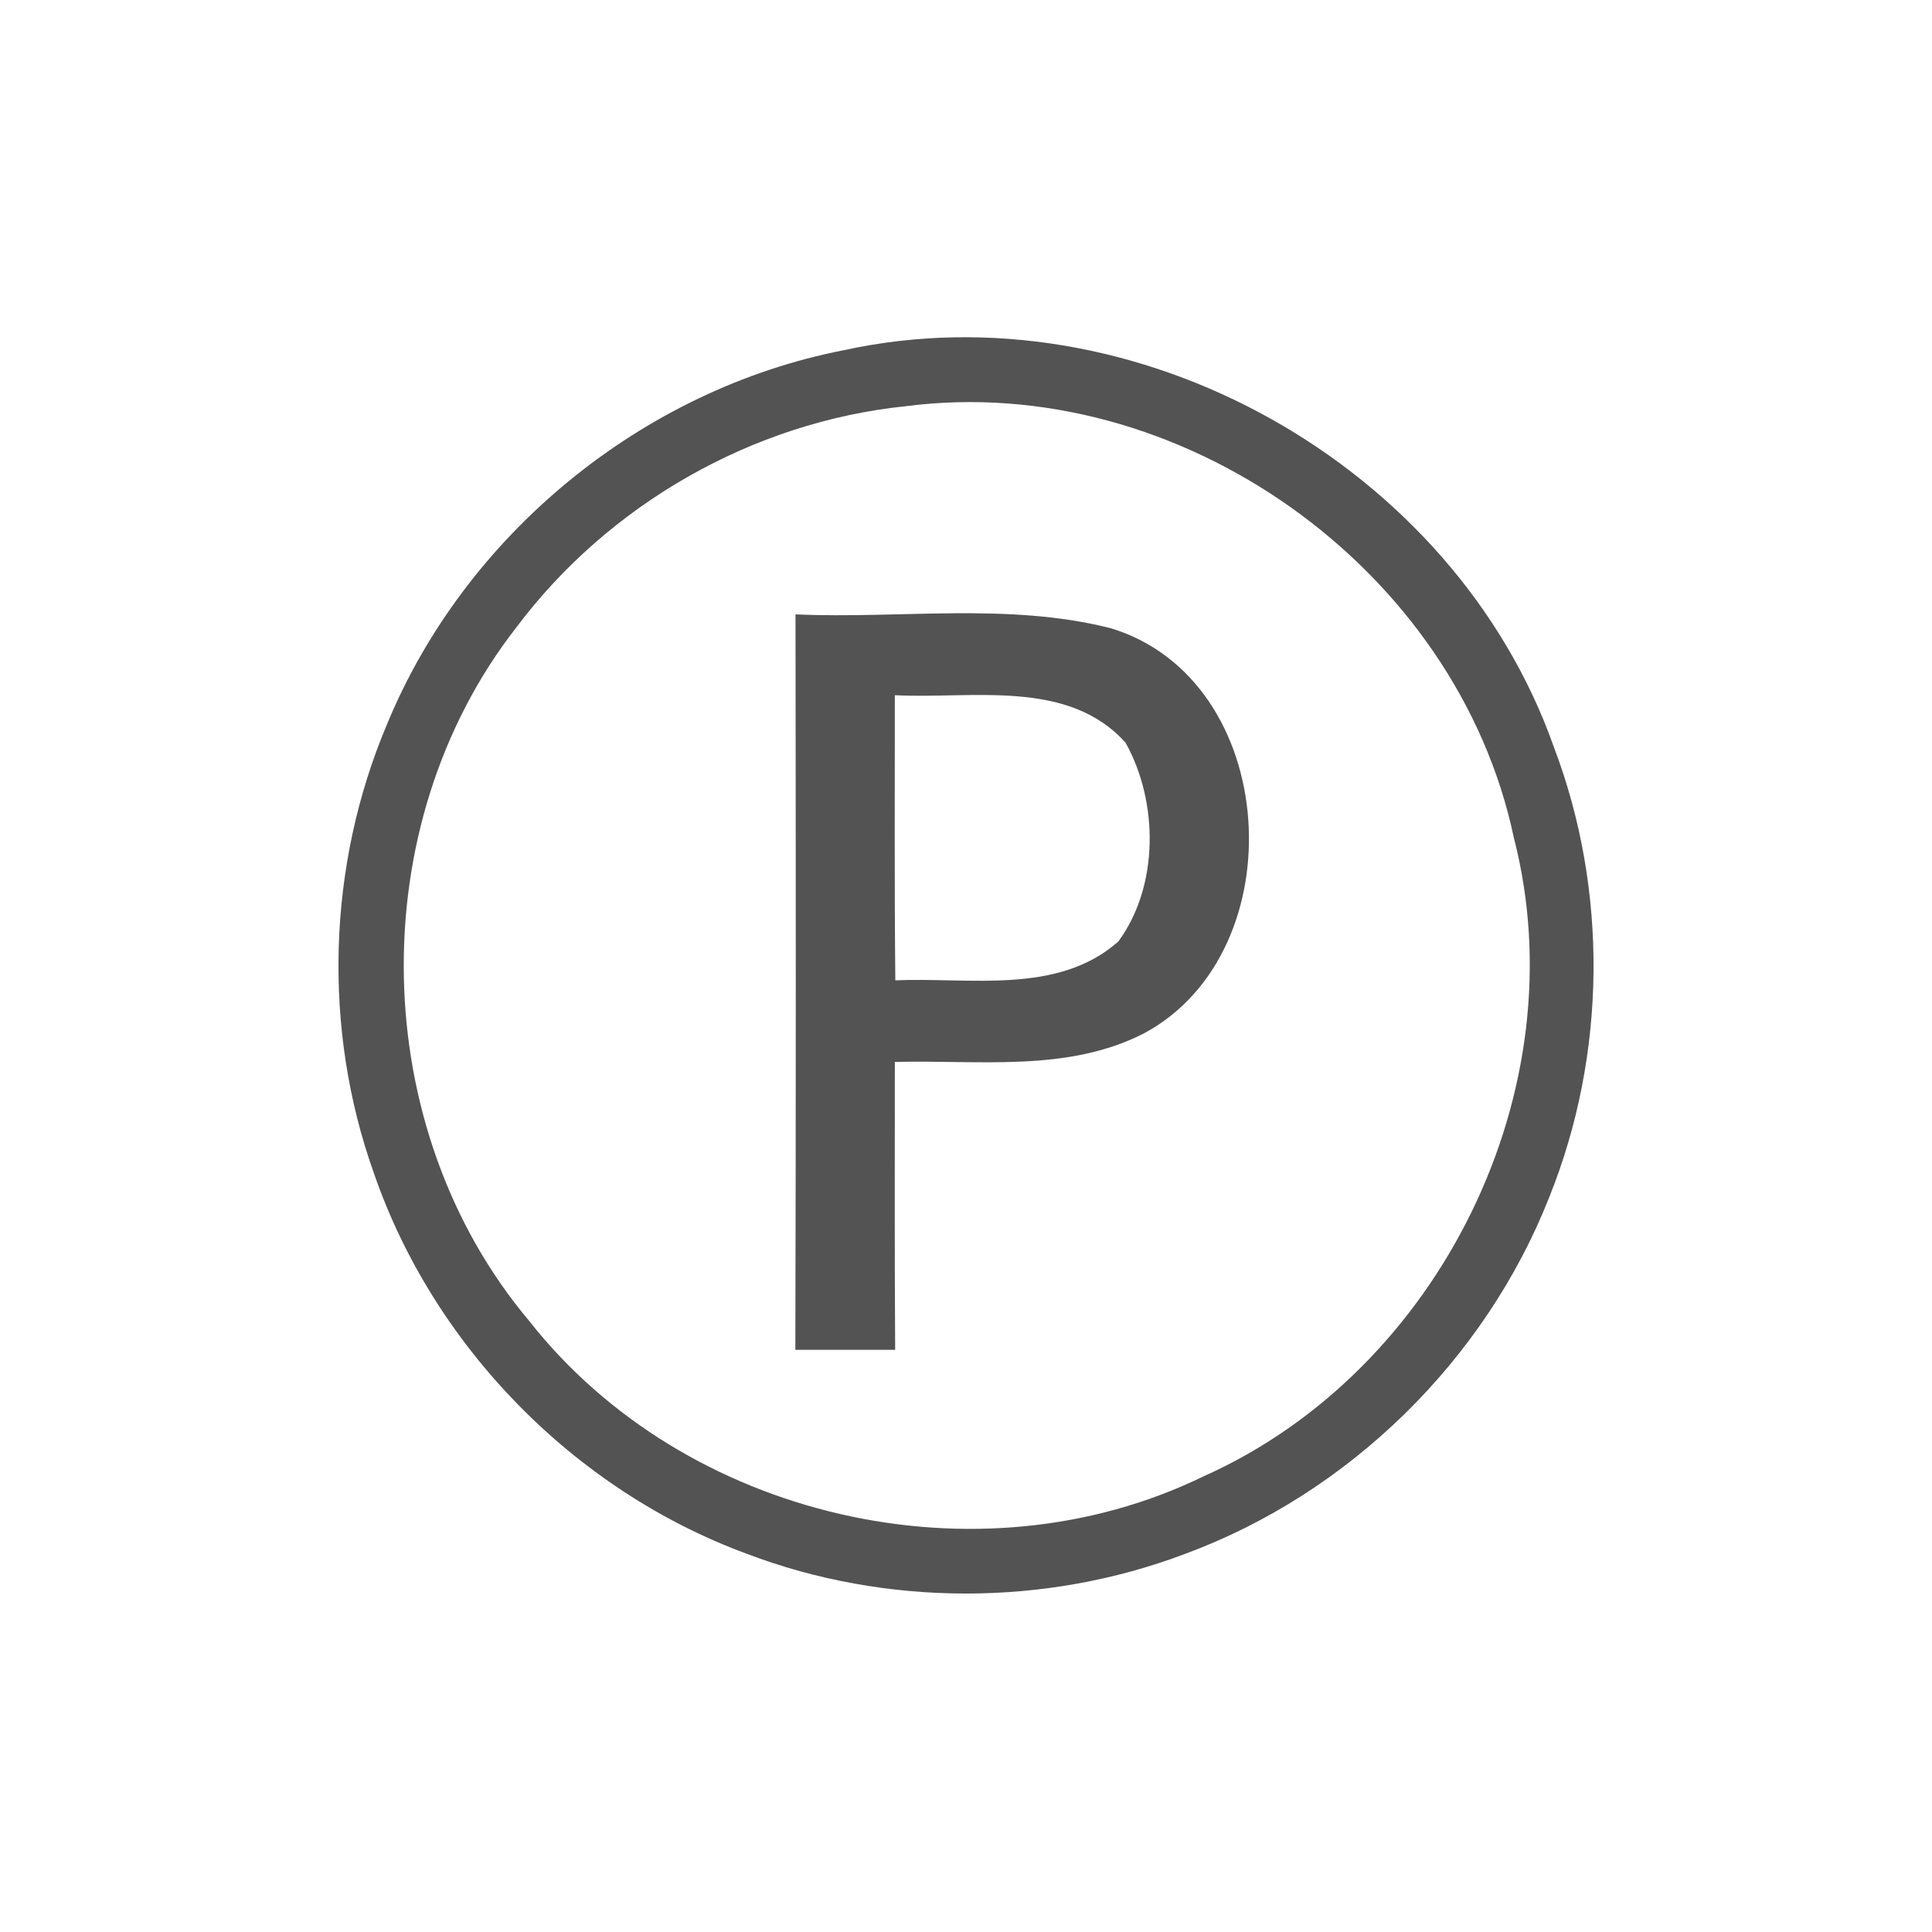 <svg id="vector" xmlns="http://www.w3.org/2000/svg" width="44" height="44" viewBox="0 0 120 120"><path fill="#535354" d="M52.42 21.75C70.58 17.78 90.33 28.91 96.51 46.39C99.90 55.30 99.79 65.50 96.23 74.35C92.25 84.47 83.80 92.76 73.59 96.52C64.92 99.80 55.03 99.80 46.36 96.50C35.66 92.55 26.92 83.62 23.21 72.83C20.03 63.90 20.33 53.77 24.02 45.03C28.87 33.22 39.88 24.19 52.42 21.75M56.26 25.23C46.74 26.21 37.80 31.33 32.07 38.97C22.44 51.31 22.80 70.10 32.88 82.06C42.52 94.31 60.72 98.53 74.75 91.70C89.44 85.15 98.05 67.65 94.03 52.04C90.50 35.28 73.25 23.03 56.26 25.23Z" id="path_0"/><path fill="#535354" d="M49.41 38.16C55.92 38.45 62.60 37.40 68.99 39.02C79.54 42.22 80.52 59.08 71.08 64.17C66.32 66.63 60.75 65.82 55.58 65.96C55.58 71.92 55.56 77.88 55.60 83.84C53.53 83.84 51.47 83.84 49.40 83.84C49.44 68.61 49.43 53.39 49.41 38.16M55.58 43.18C55.58 49.08 55.55 54.99 55.61 60.89C60.22 60.69 65.69 61.81 69.46 58.48C72.00 55.03 71.96 49.80 69.91 46.13C66.32 42.13 60.35 43.43 55.58 43.18Z" id="path_1"/></svg>